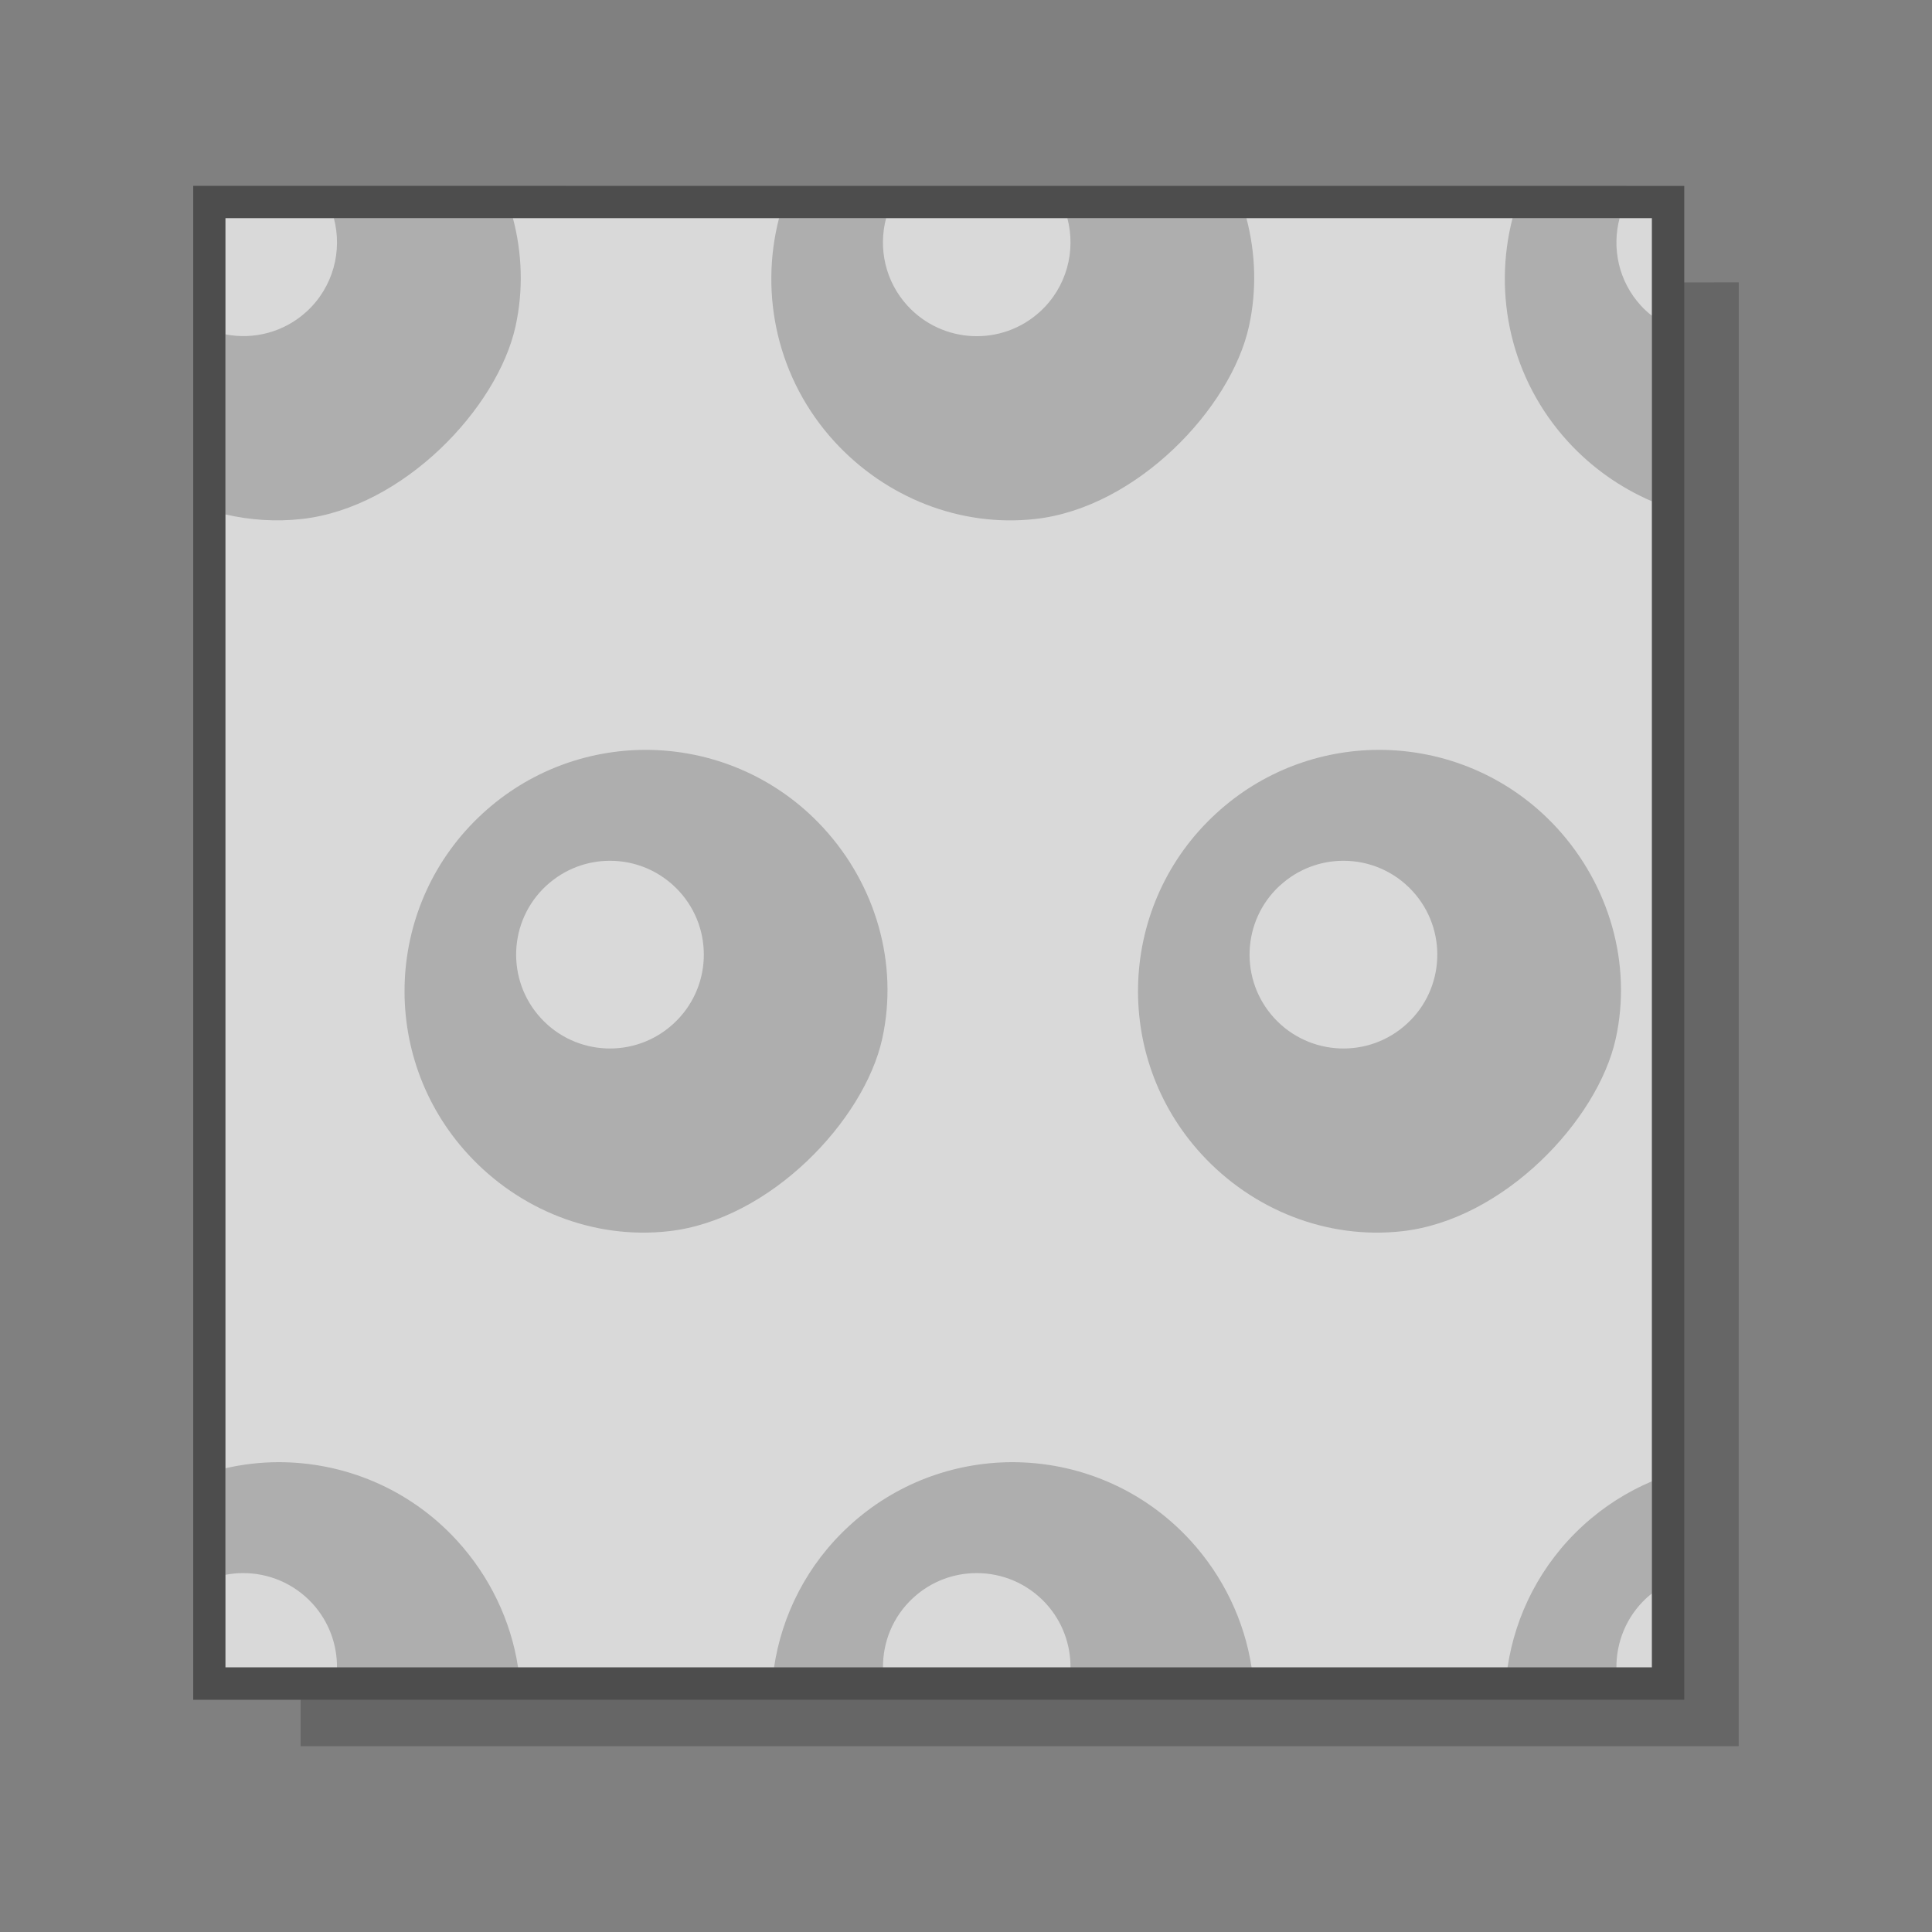<?xml version="1.0" encoding="UTF-8" standalone="no"?>
<svg
   width="100"
   height="100"
   viewBox="0 0 26.458 26.458"
   version="1.1"
   id="svg10012"
   inkscape:version="1.3-dev (219744dec3, 2022-04-28, custom)"
   sodipodi:docname="seamless_pattern.svg"
   xmlns:inkscape="http://www.inkscape.org/namespaces/inkscape"
   xmlns:sodipodi="http://sodipodi.sourceforge.net/DTD/sodipodi-0.dtd"
   xmlns="http://www.w3.org/2000/svg"
   xmlns:svg="http://www.w3.org/2000/svg"
   xmlns:rdf="http://www.w3.org/1999/02/22-rdf-syntax-ns#"
   xmlns:cc="http://creativecommons.org/ns#"
   xmlns:dc="http://purl.org/dc/elements/1.1/">
  <rect x="0" y="0" width="26.458" height="26.458" fill="#808080" stroke="none"/>
  <defs
     id="defs10006" />
  <sodipodi:namedview
     id="base"
     pagecolor="#ffffff"
     bordercolor="#666666"
     borderopacity="1.0"
     inkscape:pageopacity="0.0"
     inkscape:pageshadow="2"
     inkscape:zoom="4.7387531"
     inkscape:cx="126.93212"
     inkscape:cy="79.240254"
     inkscape:document-units="px"
     inkscape:current-layer="layer1"
     inkscape:document-rotation="0"
     showgrid="false"
     units="px"
     inkscape:window-width="1534"
     inkscape:window-height="843"
     inkscape:window-x="66"
     inkscape:window-y="20"
     inkscape:window-maximized="1"
     inkscape:showpageshadow="2"
     inkscape:pagecheckerboard="0"
     inkscape:deskcolor="#d1d1d1" />
  <g
     inkscape:label="Layer 1"
     inkscape:groupmode="layer"
     id="layer1"
     transform="translate(-70.006,-46.769)">
    <path
       style="color:#000000;font-style:normal;font-variant:normal;font-weight:normal;font-stretch:normal;font-size:medium;line-height:normal;font-family:sans-serif;font-variant-ligatures:normal;font-variant-position:normal;font-variant-caps:normal;font-variant-numeric:normal;font-variant-alternates:normal;font-variant-east-asian:normal;font-feature-settings:normal;font-variation-settings:normal;text-indent:0;text-align:start;text-decoration:none;text-decoration-line:none;text-decoration-style:solid;text-decoration-color:#000000;letter-spacing:normal;word-spacing:normal;text-transform:none;writing-mode:lr-tb;direction:ltr;text-orientation:mixed;dominant-baseline:auto;baseline-shift:baseline;text-anchor:start;white-space:normal;shape-padding:0;shape-margin:0;inline-size:0;clip-rule:nonzero;display:inline;overflow:visible;visibility:visible;opacity:0.2;isolation:auto;mix-blend-mode:normal;color-interpolation:sRGB;color-interpolation-filters:linearRGB;solid-color:#000000;solid-opacity:1;vector-effect:none;fill:#000000;fill-opacity:1;fill-rule:nonzero;stroke:none;stroke-width:0.078px;stroke-linecap:butt;stroke-linejoin:miter;stroke-miterlimit:4;stroke-dasharray:none;stroke-dashoffset:0;stroke-opacity:1;paint-order:stroke markers fill;color-rendering:auto;image-rendering:auto;shape-rendering:auto;text-rendering:auto;enable-background:accumulate;stop-color:#000000"
       d="m 93.818,50.636 -0.748,0.001 v 3.371 1.919 14.12 h -0.481 -18.466 v 0.635 h 19.694 z"
       id="path9068" />
    <path
       style="color:#000000;font-style:normal;font-variant:normal;font-weight:normal;font-stretch:normal;font-size:medium;line-height:normal;font-family:sans-serif;font-variant-ligatures:normal;font-variant-position:normal;font-variant-caps:normal;font-variant-numeric:normal;font-variant-alternates:normal;font-variant-east-asian:normal;font-feature-settings:normal;font-variation-settings:normal;text-indent:0;text-align:start;text-decoration:none;text-decoration-line:none;text-decoration-style:solid;text-decoration-color:#000000;letter-spacing:normal;word-spacing:normal;text-transform:none;writing-mode:lr-tb;direction:ltr;text-orientation:mixed;dominant-baseline:auto;baseline-shift:baseline;text-anchor:start;white-space:normal;shape-padding:0;shape-margin:0;inline-size:0;clip-rule:nonzero;display:inline;overflow:visible;visibility:visible;opacity:0.7;isolation:auto;mix-blend-mode:normal;color-interpolation:sRGB;color-interpolation-filters:linearRGB;solid-color:#000000;solid-opacity:1;vector-effect:none;fill:#ffffff;fill-opacity:1;fill-rule:nonzero;stroke:none;stroke-width:0.351;stroke-linecap:butt;stroke-linejoin:miter;stroke-miterlimit:4;stroke-dasharray:none;stroke-dashoffset:0;stroke-opacity:1;paint-order:stroke markers fill;color-rendering:auto;image-rendering:auto;shape-rendering:auto;text-rendering:auto;enable-background:accumulate;stop-color:#000000"
       d="m 73.093,49.756 v 0.007 4.329 1.919 13.592 h 0.039 19.457 0.039 v -13.677 -1.919 -4.244 -0.007 z"
       id="path9037" />
    <path
       id="path9035"
       style="color:#000000;font-style:normal;font-variant:normal;font-weight:normal;font-stretch:normal;font-size:medium;line-height:normal;font-family:sans-serif;font-variant-ligatures:normal;font-variant-position:normal;font-variant-caps:normal;font-variant-numeric:normal;font-variant-alternates:normal;font-variant-east-asian:normal;font-feature-settings:normal;font-variation-settings:normal;text-indent:0;text-align:start;text-decoration:none;text-decoration-line:none;text-decoration-style:solid;text-decoration-color:#000000;letter-spacing:normal;word-spacing:normal;text-transform:none;writing-mode:lr-tb;direction:ltr;text-orientation:mixed;dominant-baseline:auto;baseline-shift:baseline;text-anchor:start;white-space:normal;shape-padding:0;shape-margin:0;inline-size:0;clip-rule:nonzero;display:inline;overflow:visible;visibility:visible;opacity:0.4;isolation:auto;mix-blend-mode:normal;color-interpolation:sRGB;color-interpolation-filters:linearRGB;solid-color:#000000;solid-opacity:1;vector-effect:none;fill:#000000;fill-opacity:1;fill-rule:nonzero;stroke:none;stroke-width:0.351;stroke-linecap:butt;stroke-linejoin:miter;stroke-miterlimit:4;stroke-dasharray:none;stroke-dashoffset:0;stroke-opacity:1;paint-order:stroke markers fill;color-rendering:auto;image-rendering:auto;shape-rendering:auto;text-rendering:auto;enable-background:accumulate;stop-color:#000000"
       d="m 72.652,49.314 v 0.442 0.007 4.33 1.919 14.035 h 0.48 19.458 0.481 V 55.927 54.008 49.763 49.315 Z m 0.442,0.442 h 19.535 v 0.007 4.244 1.919 13.677 H 92.59 73.132 73.093 V 56.012 54.093 49.763 Z" />
    <path
       id="path5084-3"
       style="opacity:0.2;fill:#000000;fill-opacity:1;stroke:none;stroke-width:0.207;paint-order:stroke markers fill;stop-color:#000000"
       d="M 74.578 49.756 C 74.697 50.204 74.57 50.701 74.205 51.036 C 73.893 51.321 73.479 51.423 73.094 51.348 L 73.094 53.814 C 73.433 53.892 73.787 53.916 74.142 53.876 C 75.53 53.72 76.819 52.359 77.066 51.238 C 77.175 50.742 77.157 50.235 77.03 49.756 L 74.578 49.756 z M 80.675 49.756 C 80.404 50.803 80.651 51.962 81.436 52.819 C 82.137 53.583 83.157 53.992 84.187 53.876 C 85.575 53.72 86.864 52.359 87.11 51.238 C 87.219 50.742 87.201 50.235 87.075 49.756 L 84.623 49.756 C 84.742 50.204 84.615 50.701 84.25 51.036 C 83.727 51.515 82.914 51.479 82.434 50.956 C 82.127 50.621 82.032 50.166 82.141 49.756 L 80.675 49.756 z M 90.72 49.756 C 90.449 50.803 90.696 51.962 91.481 52.819 C 91.805 53.173 92.198 53.449 92.628 53.634 L 92.628 51.093 C 92.576 51.052 92.525 51.007 92.479 50.956 C 92.171 50.621 92.077 50.166 92.186 49.756 L 90.72 49.756 z M 78.835 57.038 C 78.043 57.042 77.248 57.329 76.618 57.907 C 75.273 59.139 75.181 61.229 76.414 62.574 C 77.114 63.338 78.134 63.746 79.164 63.63 C 80.552 63.475 81.841 62.114 82.088 60.993 C 82.314 59.963 81.998 58.888 81.285 58.11 C 80.63 57.396 79.734 57.035 78.835 57.038 z M 88.88 57.038 C 88.087 57.042 87.293 57.329 86.663 57.907 C 85.317 59.139 85.226 61.229 86.459 62.574 C 87.159 63.338 88.179 63.746 89.209 63.63 C 90.597 63.475 91.886 62.114 92.133 60.993 C 92.359 59.963 92.042 58.888 91.33 58.11 C 90.675 57.396 89.779 57.035 88.88 57.038 z M 78.354 58.557 C 78.703 58.555 79.052 58.696 79.307 58.974 C 79.787 59.498 79.751 60.311 79.227 60.79 C 78.704 61.27 77.891 61.234 77.412 60.711 C 76.935 60.19 76.967 59.382 77.484 58.901 C 77.486 58.899 77.488 58.897 77.491 58.895 L 77.491 58.895 C 77.737 58.67 78.045 58.558 78.354 58.557 z M 88.399 58.557 C 88.748 58.555 89.097 58.696 89.352 58.974 C 89.831 59.498 89.796 60.311 89.272 60.79 C 88.749 61.27 87.936 61.234 87.456 60.711 C 86.979 60.19 87.011 59.382 87.528 58.901 C 87.531 58.899 87.533 58.897 87.536 58.895 L 87.536 58.895 C 87.781 58.67 88.09 58.558 88.399 58.557 z M 73.813 66.793 C 73.572 66.794 73.33 66.822 73.094 66.876 L 73.094 68.335 C 73.172 68.32 73.252 68.312 73.331 68.312 C 73.681 68.31 74.03 68.451 74.285 68.729 C 74.512 68.977 74.623 69.292 74.621 69.604 L 77.101 69.604 C 77.003 68.963 76.712 68.355 76.263 67.865 C 75.608 67.151 74.711 66.79 73.813 66.793 z M 83.858 66.793 C 83.065 66.797 82.271 67.083 81.64 67.661 C 81.06 68.192 80.714 68.883 80.606 69.604 L 82.098 69.604 C 82.096 69.257 82.232 68.911 82.506 68.656 L 82.506 68.656 C 82.509 68.654 82.511 68.652 82.513 68.65 L 82.514 68.649 C 82.759 68.424 83.068 68.313 83.376 68.312 C 83.726 68.31 84.075 68.451 84.33 68.729 C 84.557 68.977 84.668 69.292 84.666 69.604 L 87.146 69.604 C 87.048 68.963 86.757 68.355 86.308 67.865 C 85.653 67.151 84.756 66.79 83.858 66.793 z M 92.628 67.055 C 92.291 67.198 91.971 67.399 91.685 67.661 C 91.105 68.192 90.759 68.883 90.651 69.604 L 92.142 69.604 C 92.141 69.257 92.277 68.911 92.551 68.656 C 92.553 68.654 92.556 68.652 92.558 68.65 L 92.558 68.649 C 92.581 68.628 92.605 68.61 92.628 68.591 L 92.628 67.055 z " />
  </g>
</svg>
